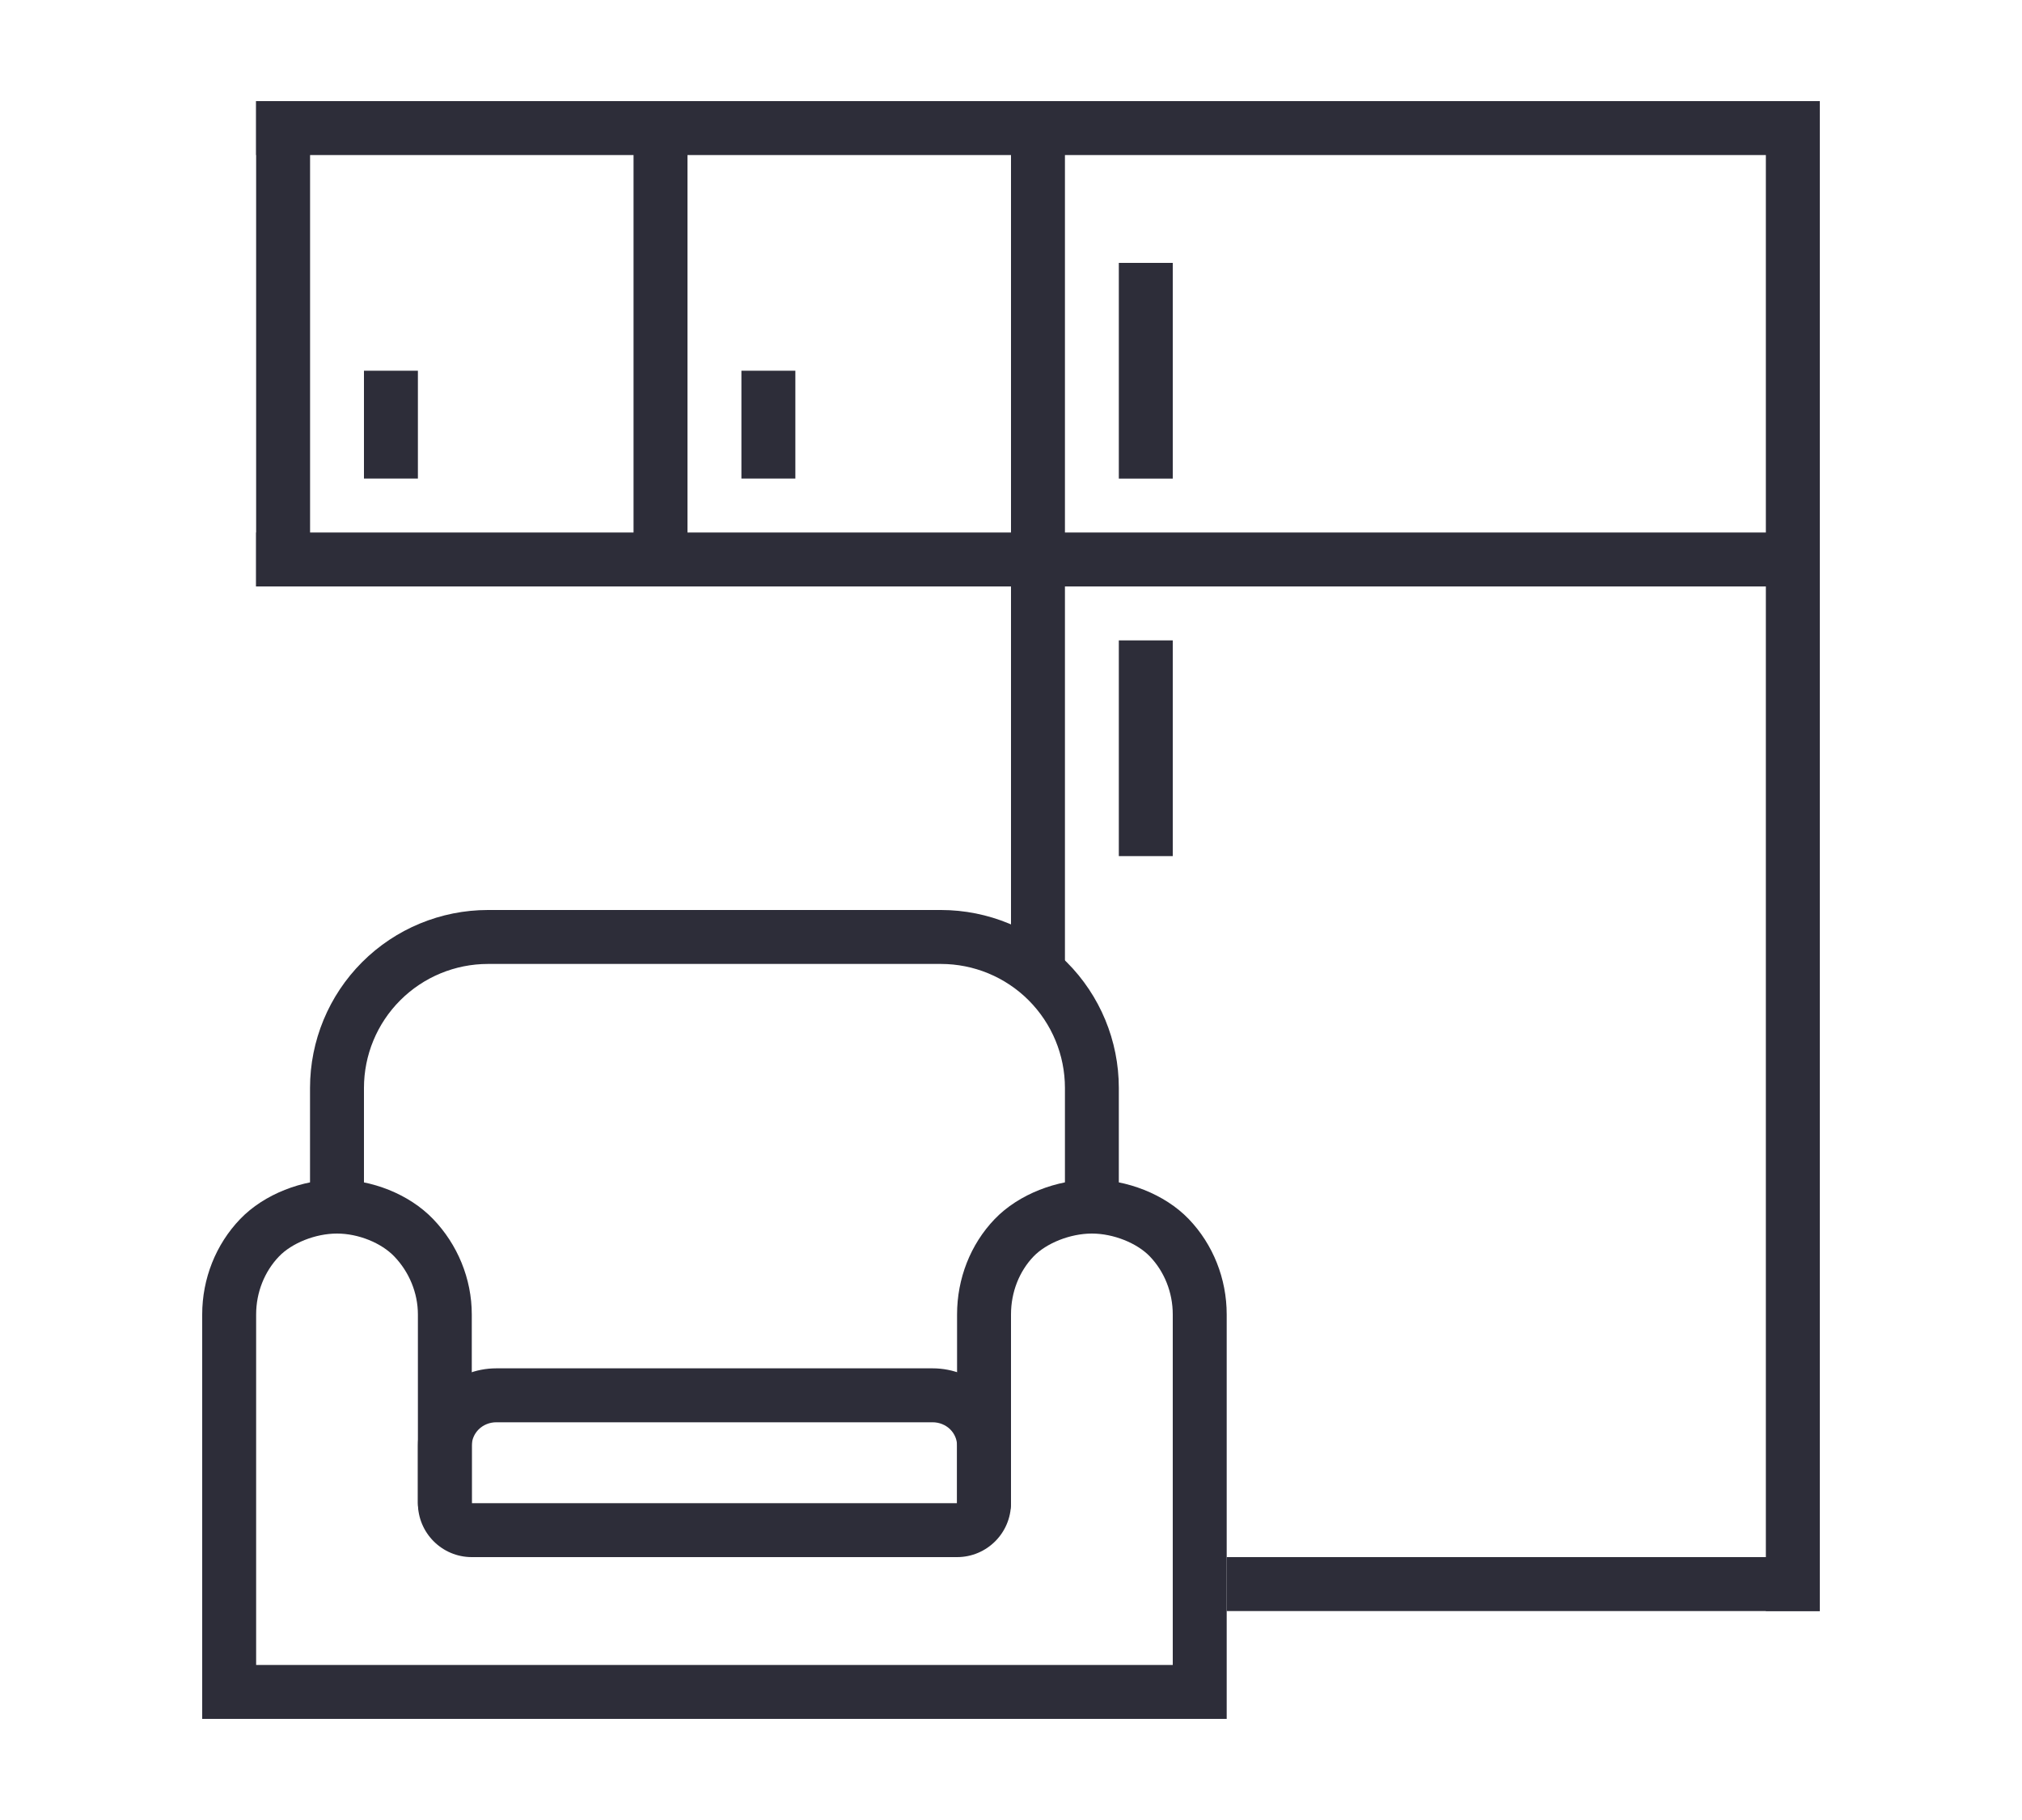 <svg width="40" height="36" viewBox="0 0 40 36" fill="none" xmlns="http://www.w3.org/2000/svg">
<path fill-rule="evenodd" clip-rule="evenodd" d="M9.653 19.067C9.003 19.067 8.379 19.325 7.919 19.785C7.458 20.245 7.2 20.869 7.2 21.52V23.867C7.2 24.161 6.961 24.4 6.667 24.4C6.372 24.4 6.133 24.161 6.133 23.867V21.52C6.133 20.586 6.504 19.691 7.164 19.031C7.824 18.371 8.72 18 9.653 18H18.613C19.547 18 20.442 18.371 21.102 19.031C21.762 19.691 22.133 20.586 22.133 21.52V23.867C22.133 24.161 21.895 24.4 21.6 24.4C21.305 24.4 21.067 24.161 21.067 23.867V21.52C21.067 20.869 20.808 20.245 20.348 19.785C19.888 19.325 19.264 19.067 18.613 19.067H9.653Z" fill="#2D2D39"/>
<path fill-rule="evenodd" clip-rule="evenodd" d="M9.817 28.133C9.685 28.133 9.561 28.184 9.471 28.272C9.382 28.36 9.333 28.476 9.333 28.595V29.733C9.333 30.028 9.095 30.266 8.8 30.266C8.506 30.266 8.267 30.028 8.267 29.733V28.595C8.267 28.186 8.433 27.796 8.725 27.51C9.016 27.225 9.409 27.066 9.817 27.066H18.45C18.858 27.066 19.25 27.225 19.542 27.51C19.834 27.796 20 28.186 20 28.595V29.733C20 30.028 19.761 30.266 19.467 30.266C19.172 30.266 18.933 30.028 18.933 29.733V28.595C18.933 28.476 18.885 28.36 18.796 28.272C18.706 28.184 18.582 28.133 18.45 28.133H9.817Z" fill="#2D2D39"/>
<path fill-rule="evenodd" clip-rule="evenodd" d="M20 29.733C20 30.322 19.522 30.8 18.933 30.8H9.333C8.744 30.8 8.267 30.322 8.267 29.733V26C8.267 25.576 8.095 25.16 7.8 24.853C7.543 24.585 7.089 24.4 6.667 24.4C6.238 24.4 5.772 24.589 5.519 24.853C5.234 25.15 5.067 25.562 5.067 26V32.933H23.2V26C23.2 25.562 23.032 25.15 22.747 24.853C22.494 24.589 22.028 24.4 21.6 24.4C21.169 24.4 20.698 24.591 20.446 24.853C20.166 25.145 20 25.555 20 26V29.733ZM24.267 34H4V26C4 25.292 4.27 24.614 4.75 24.114C5.23 23.614 5.988 23.333 6.667 23.333C7.346 23.333 8.089 23.614 8.569 24.114C9.05 24.614 9.333 25.292 9.333 26V29.733H18.933V26C18.933 25.292 19.197 24.614 19.677 24.114C20.157 23.614 20.921 23.333 21.6 23.333C22.279 23.333 23.037 23.614 23.517 24.114C23.997 24.614 24.267 25.292 24.267 26V34Z" fill="#2D2D39"/>
<rect x="20" y="2" width="1.067" height="17.067" fill="#2D2D39"/>
<rect x="5.067" y="2" width="1.067" height="9.6" fill="#2D2D39"/>
<rect x="12.533" y="2" width="1.067" height="9.6" fill="#2D2D39"/>
<rect x="7.2" y="7.333" width="1.067" height="2.133" fill="#2D2D39"/>
<rect x="14.667" y="7.333" width="1.067" height="2.133" fill="#2D2D39"/>
<rect x="22.133" y="5.2" width="1.067" height="4.267" fill="#2D2D39"/>
<rect x="22.133" y="12.667" width="1.067" height="4.267" fill="#2D2D39"/>
<rect x="34.933" y="2" width="1.067" height="29.867" fill="#2D2D39"/>
<rect x="36" y="30.8" width="1.067" height="11.733" transform="rotate(90 36 30.8)" fill="#2D2D39"/>
<rect x="36" y="2" width="1.067" height="30.933" transform="rotate(90 36 2)" fill="#2D2D39"/>
<rect x="36" y="10.533" width="1.067" height="30.933" transform="rotate(90 36 10.533)" fill="#2D2D39"/>
</svg>
